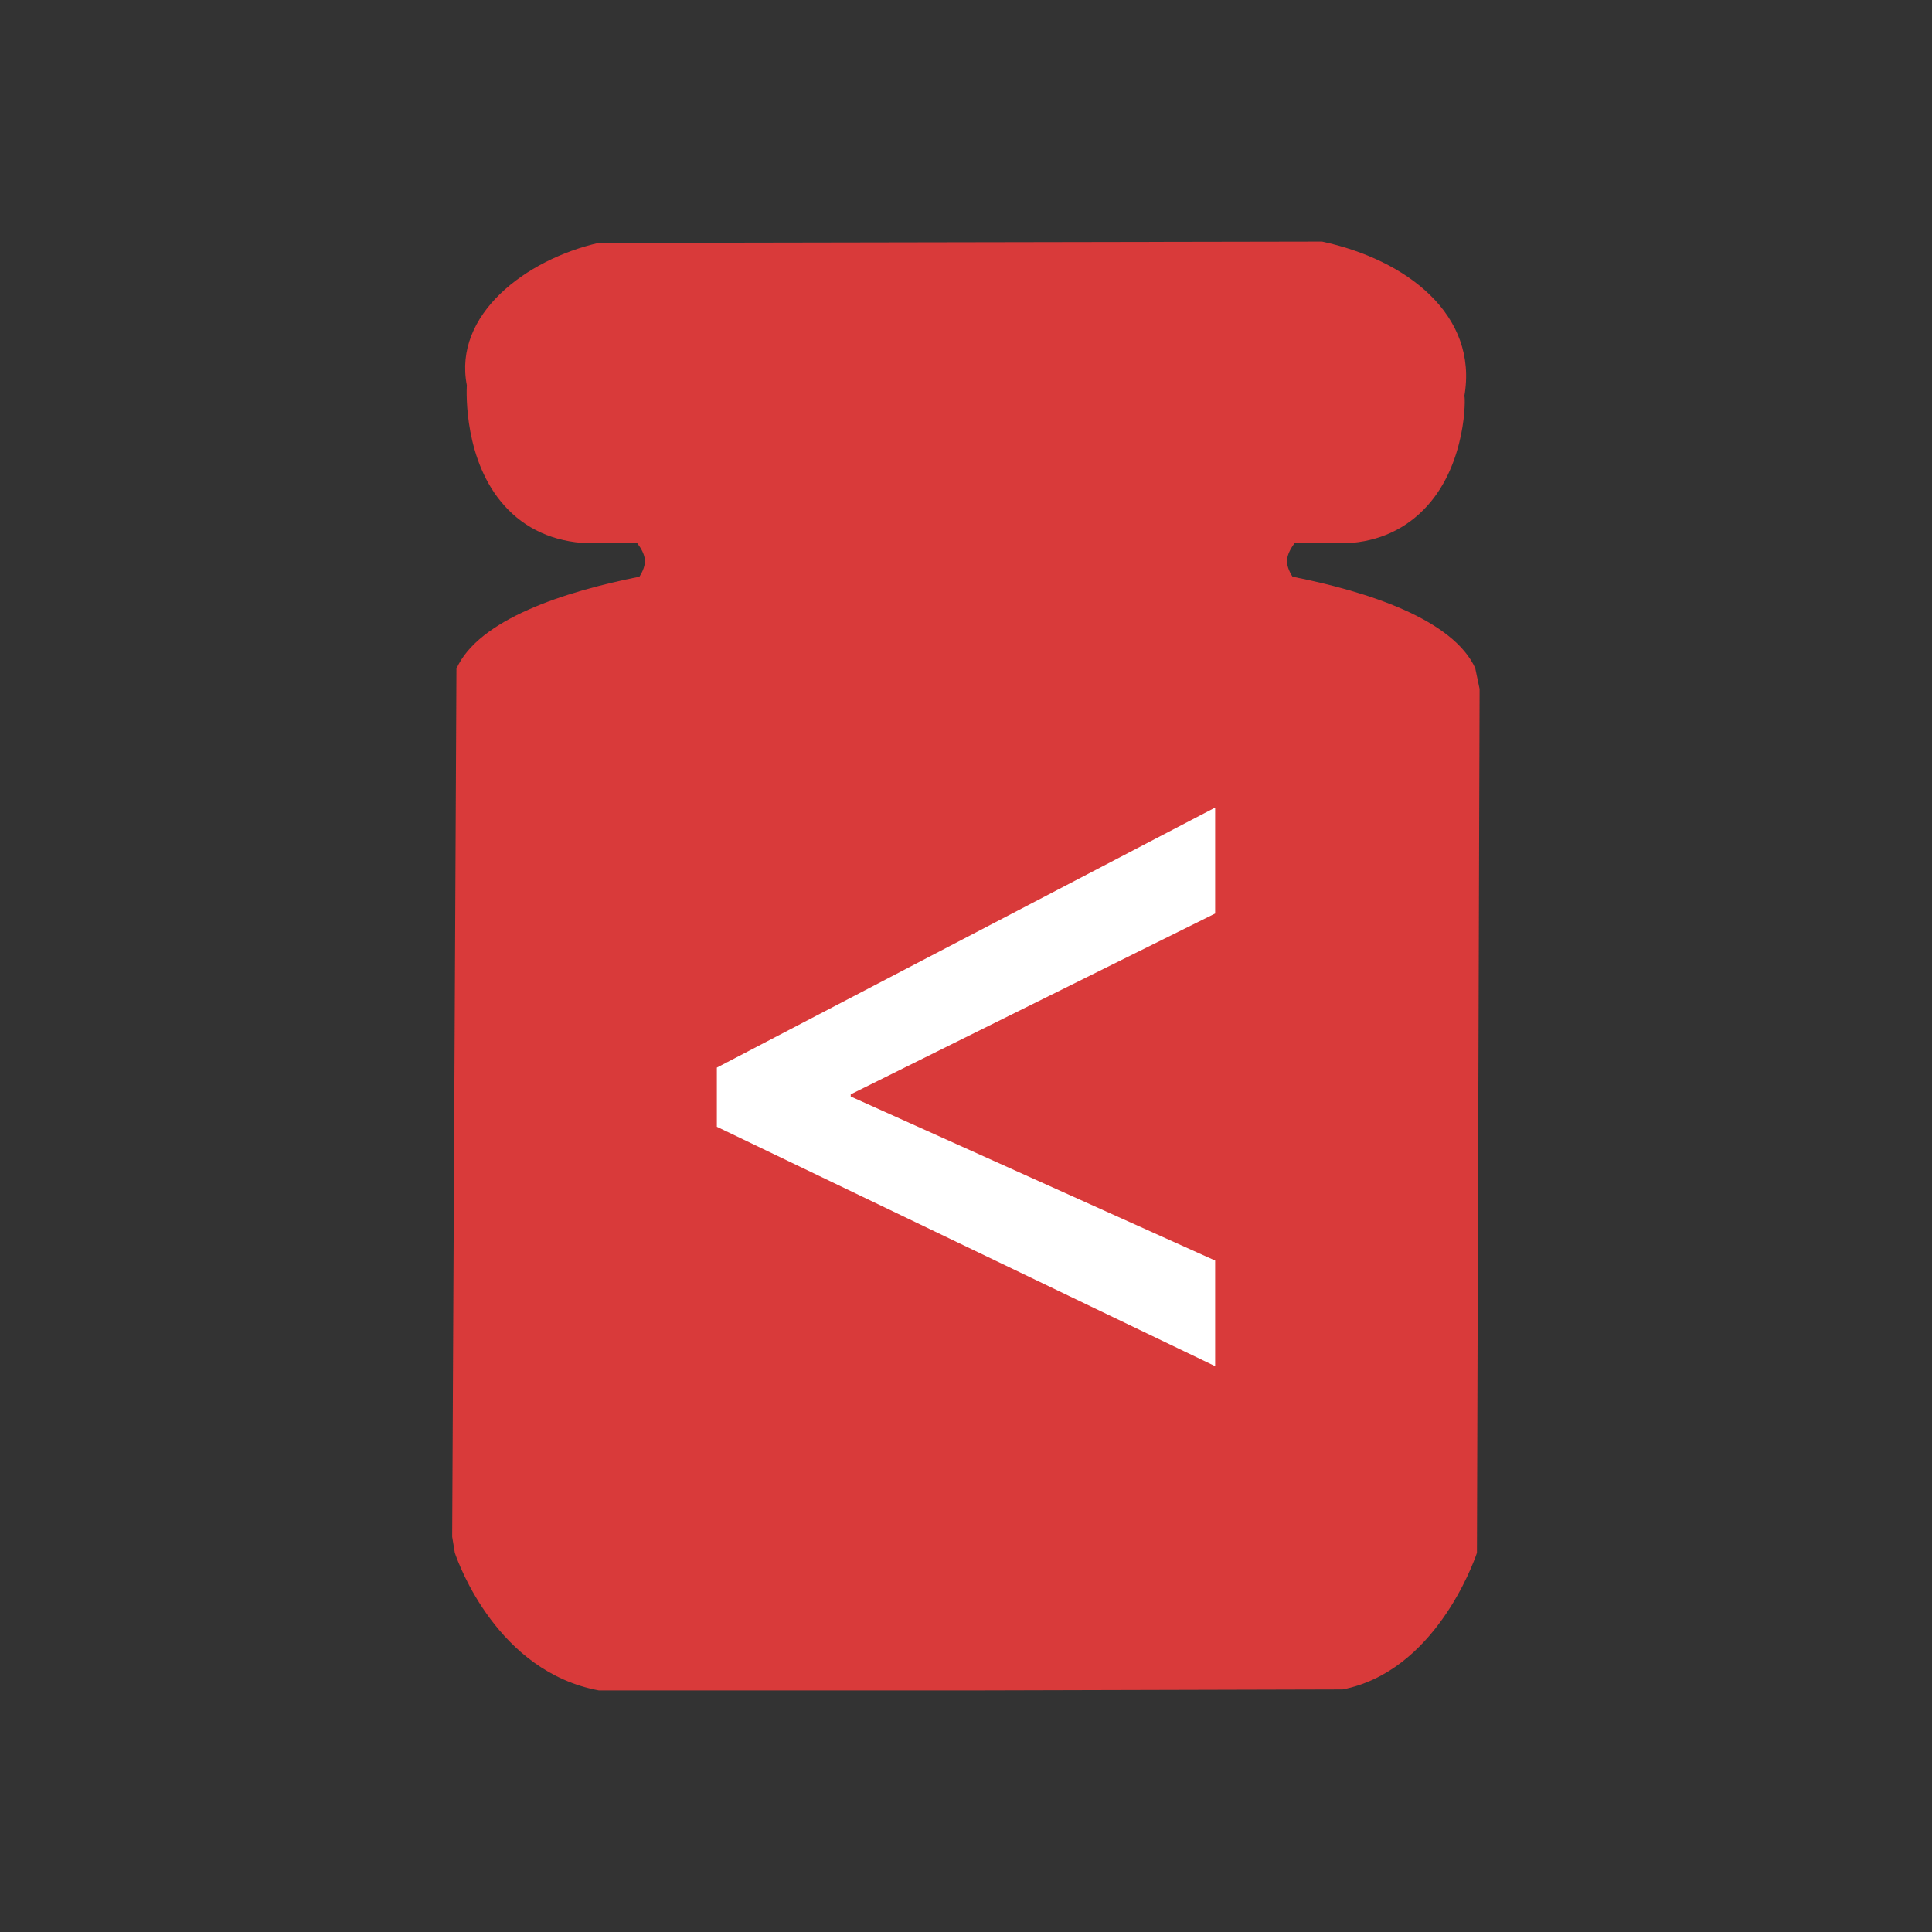 <!-- Generated by IcoMoon.io -->
<svg version="1.1" xmlns="http://www.w3.org/2000/svg" width="24" height="24" viewBox="0 0 24 24">
<rect x="0" y="0" width="24" height="24" fill="#333333" stroke="none"/>
<title>min_Weigh_Error</title>
<path fill="#d93a3a" d="M18.329 8.306c-0.276-0.613-1.342-0.958-2.273-1.142-0.043-0.068-0.073-0.141-0.068-0.209 0.006-0.071 0.047-0.146 0.094-0.207h0.644c0.4-0.018 0.747-0.179 1.003-0.463 0.492-0.543 0.476-1.362 0.462-1.362 0 0-0.001 0-0.001 0.002 0.179-1.015-0.72-1.7-1.767-1.924l-8.985 0.016c-0.91 0.207-1.809 0.893-1.639 1.768-0.005 0.095-0.035 0.943 0.47 1.5 0.256 0.284 0.604 0.445 1.033 0.464h0.615c0.047 0.062 0.088 0.135 0.094 0.206 0.005 0.068-0.025 0.141-0.068 0.209-0.93 0.185-1.997 0.529-2.273 1.142l-0.053 10.784 0.033 0.2c0.051 0.15 0.534 1.475 1.788 1.709h4.729l4.511-0.012c1.135-0.222 1.618-1.547 1.669-1.697l0.033-10.732-0.053-0.252z"></path>
<path fill="#fff" d="M15.095 15.659l-4.527-2.038v-0.027l4.527-2.246v-1.316l-6.19 3.23v0.735l6.19 2.974z"></path>
</svg>
